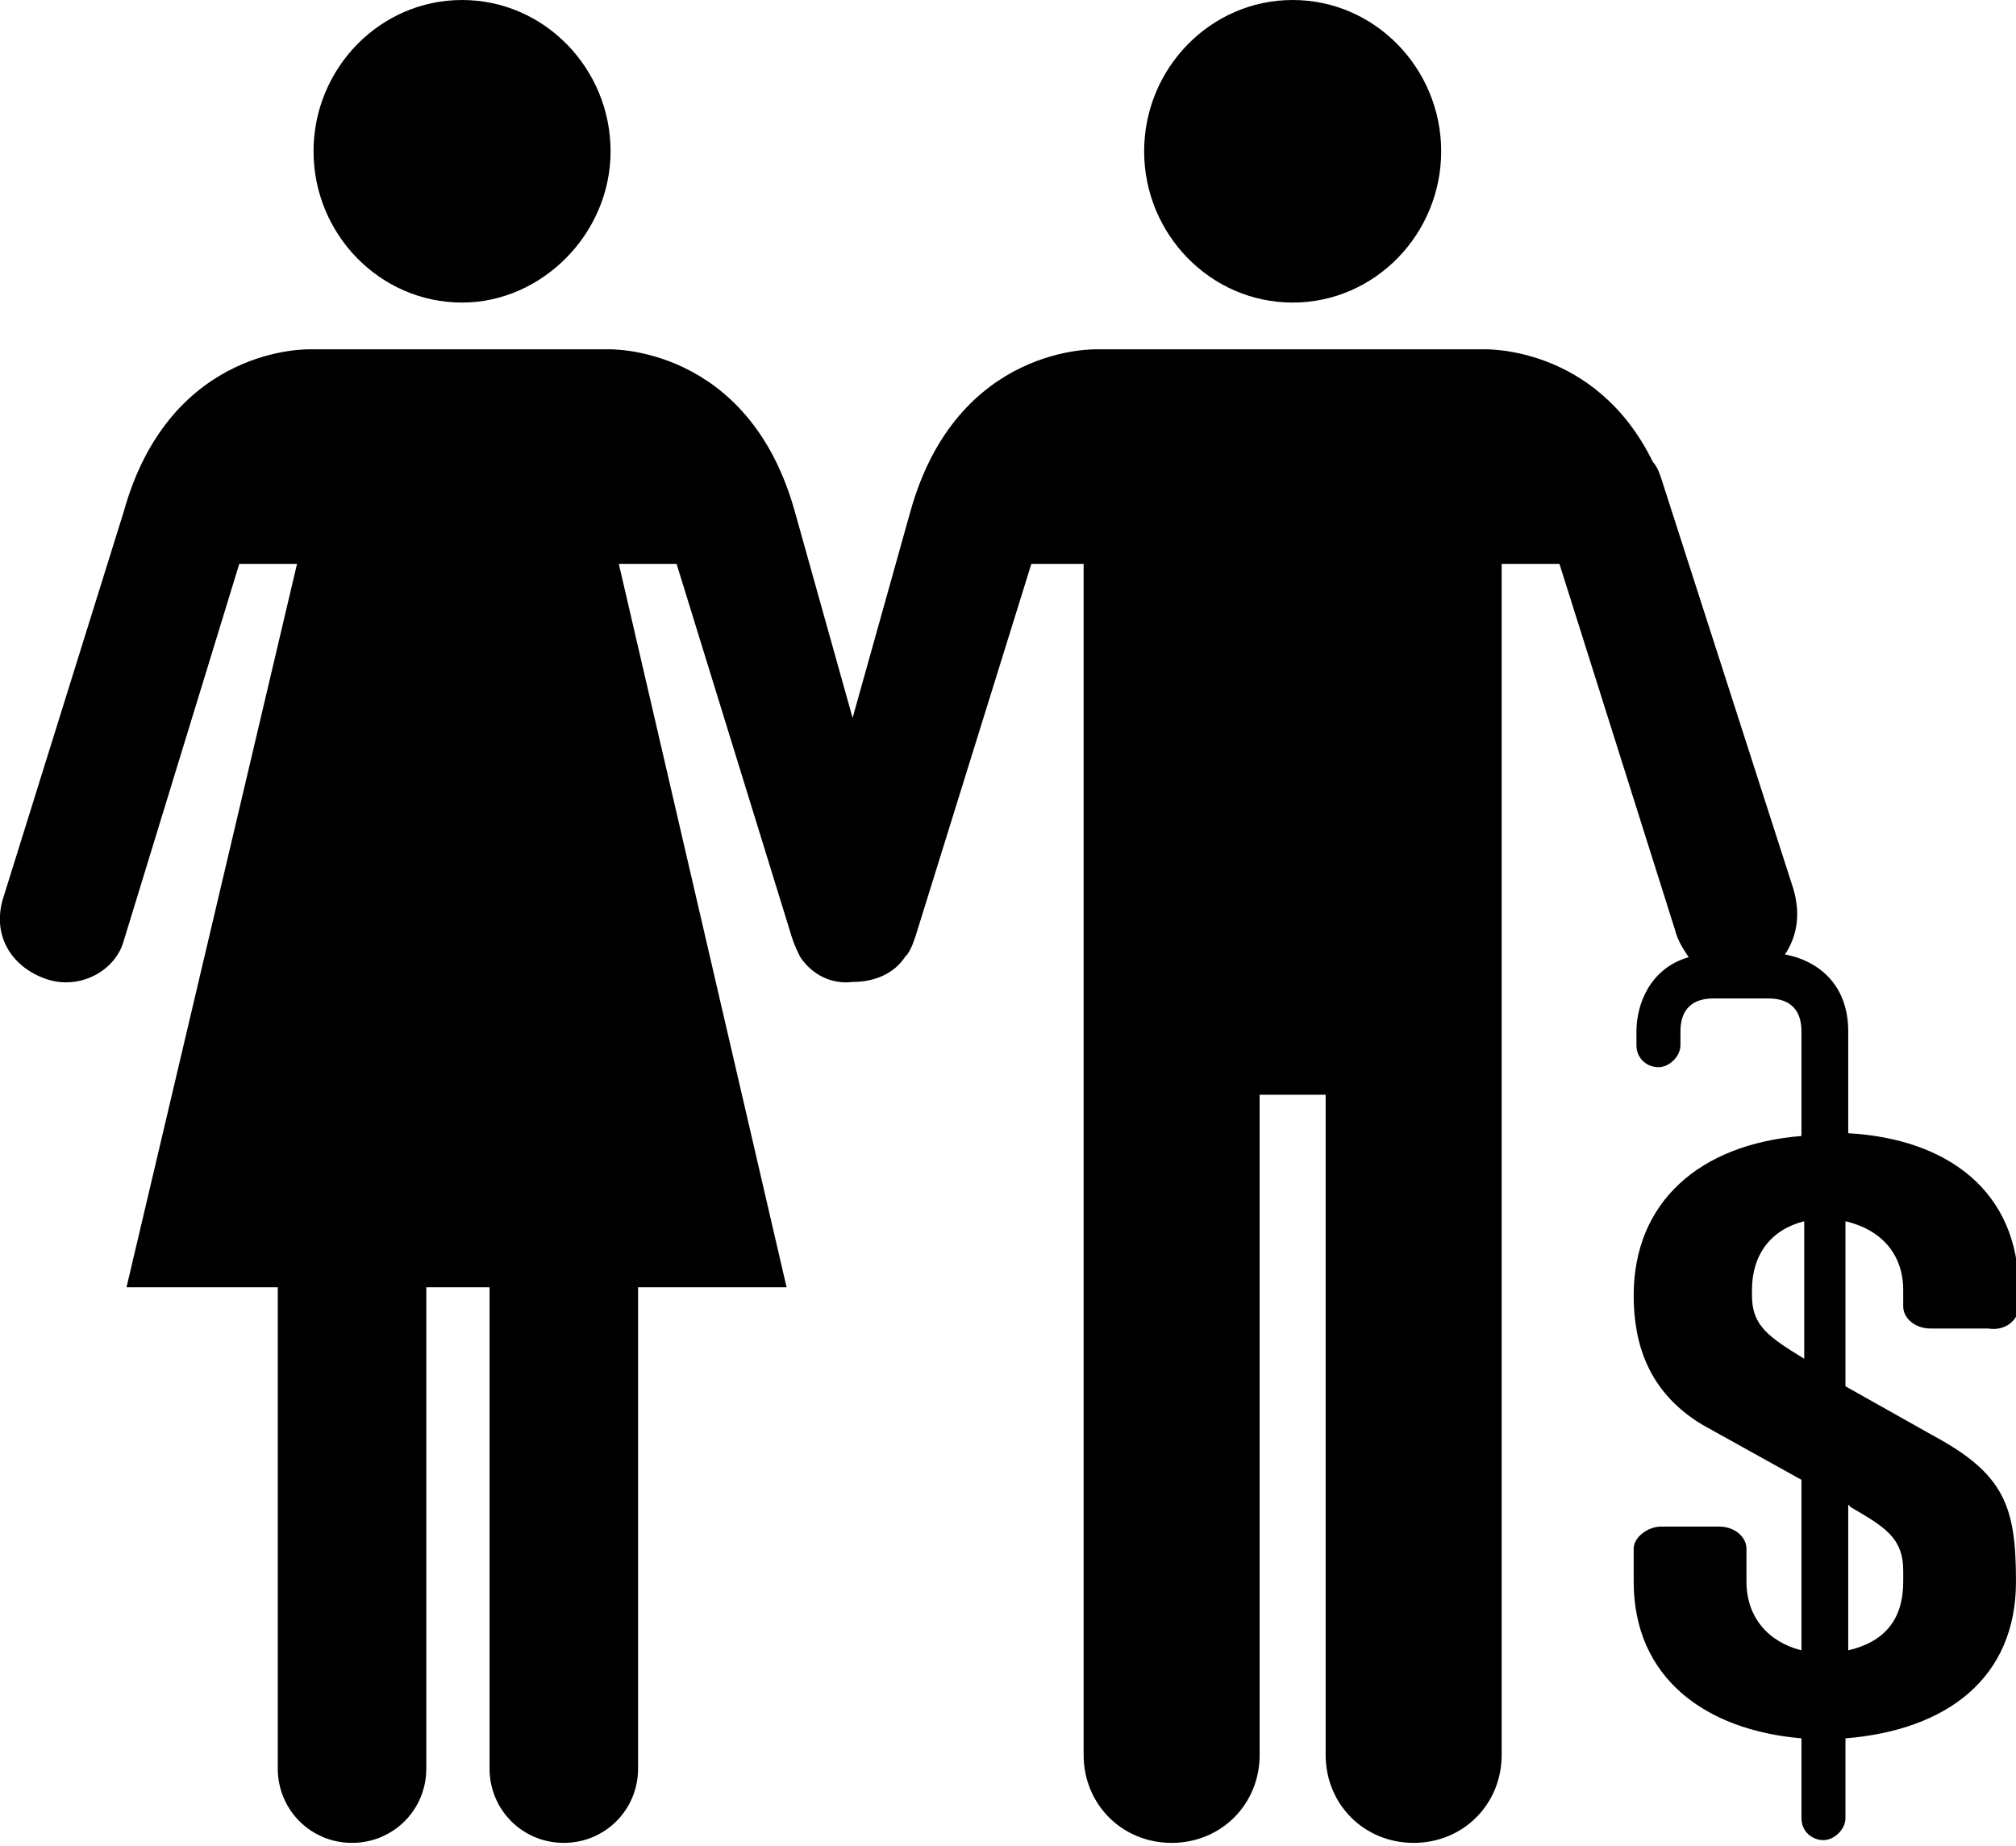 <?xml version="1.0" encoding="utf-8"?>
<!-- Generator: Adobe Illustrator 18.1.1, SVG Export Plug-In . SVG Version: 6.00 Build 0)  -->
<svg version="1.1" id="Layer_1" xmlns="http://www.w3.org/2000/svg" xmlns:xlink="http://www.w3.org/1999/xlink" x="0px" y="0px"
	 viewBox="-240.4 350.1 73.3 67.1" enable-background="new -240.4 350.1 73.3 67.1" xml:space="preserve">
<g>
	<path d="M-218.2,355.6c0-3-2.4-5.5-5.4-5.5c-3,0-5.4,2.5-5.4,5.5c0,3,2.4,5.5,5.4,5.5C-220.7,361.1-218.2,358.6-218.2,355.6
		 M-188,355.6c0-3-2.4-5.5-5.4-5.5c-3,0-5.4,2.5-5.4,5.5c0,3,2.4,5.5,5.4,5.5C-190.4,361.1-188,358.6-188,355.6 M-174.8,399.5
		c-1.3-0.8-1.9-1.2-1.9-2.3V397c0-1.3,0.7-2.2,1.9-2.5V399.5z M-173.2,404.8l0.1,0.1c1.2,0.7,1.9,1.1,1.9,2.3v0.4
		c0,1.4-0.7,2.2-2,2.5V404.8z M-167,397.6V397c0-3.6-2.6-5.5-6.2-5.7v-3.7c0-1.8-1.2-2.6-2.3-2.8c0.4-0.6,0.6-1.4,0.3-2.4l-4.7-14.6
		c-0.1-0.3-0.2-0.7-0.4-0.9c-2.1-4.3-6.2-4.1-6.2-4.1h-7.1h-6.9c0,0-5.1-0.2-6.8,5.9l-2.1,7.5l-2.1-7.5c-1.7-6.1-6.8-5.9-6.8-5.9
		h-5.4h-5.4c0,0-5.1-0.2-6.8,5.9l-4.4,14.1c-0.4,1.4,0.4,2.5,1.6,2.9c1.2,0.4,2.5-0.3,2.8-1.4l4.2-13.7l2.1,0l-6.2,26.3h5.5v0v17.5
		c0,1.5,1.2,2.7,2.7,2.7c1.5,0,2.7-1.2,2.7-2.7v-17.5h2.3v17.5c0,1.5,1.2,2.7,2.7,2.7c1.5,0,2.7-1.2,2.7-2.7v-17.5v0h5.4l-6.1-26.3
		l2.1,0l4.2,13.6c0.1,0.3,0.2,0.5,0.3,0.7c0.4,0.6,1.1,1,1.9,0.9c0.8,0,1.5-0.3,1.9-0.9c0.2-0.2,0.3-0.5,0.4-0.8l4.2-13.5l1.9,0
		v43.3c0,1.8,1.4,3.2,3.2,3.2c1.8,0,3.2-1.4,3.2-3.2v-24h2.4v24c0,1.8,1.4,3.2,3.2,3.2c1.8,0,3.2-1.4,3.2-3.2v-43.3l0.9,0v0h0.6
		l0.6,0l0,0h0l4.2,13.3c0.1,0.4,0.3,0.7,0.5,1c-1.4,0.4-1.9,1.7-1.9,2.7v0.5c0,0.5,0.4,0.8,0.8,0.8c0.4,0,0.8-0.4,0.8-0.8v-0.5
		c0-0.4,0.1-1.2,1.2-1.2h2c0.4,0,1.2,0.1,1.2,1.2v3.8c-3.7,0.3-6.1,2.4-6.1,5.8c0,1.7,0.5,3.5,2.5,4.7l3.6,2v6.2
		c-1.2-0.3-2-1.2-2-2.5v-1.2c0-0.4-0.4-0.8-1-0.8h-2.1c-0.5,0-1,0.4-1,0.8v1.2c0,3.5,2.6,5.4,6.1,5.7v2.9c0,0.5,0.4,0.8,0.8,0.8
		c0.4,0,0.8-0.4,0.8-0.8v-2.9c3.7-0.3,6.2-2.2,6.2-5.7c0-2.7-0.4-3.9-3-5.3l-3.2-1.8v-6c1.3,0.3,2.1,1.2,2.1,2.5v0.6
		c0,0.4,0.4,0.8,1,0.8h2.1C-167.5,398.5-167,398.1-167,397.6"/>
</g>
</svg>
